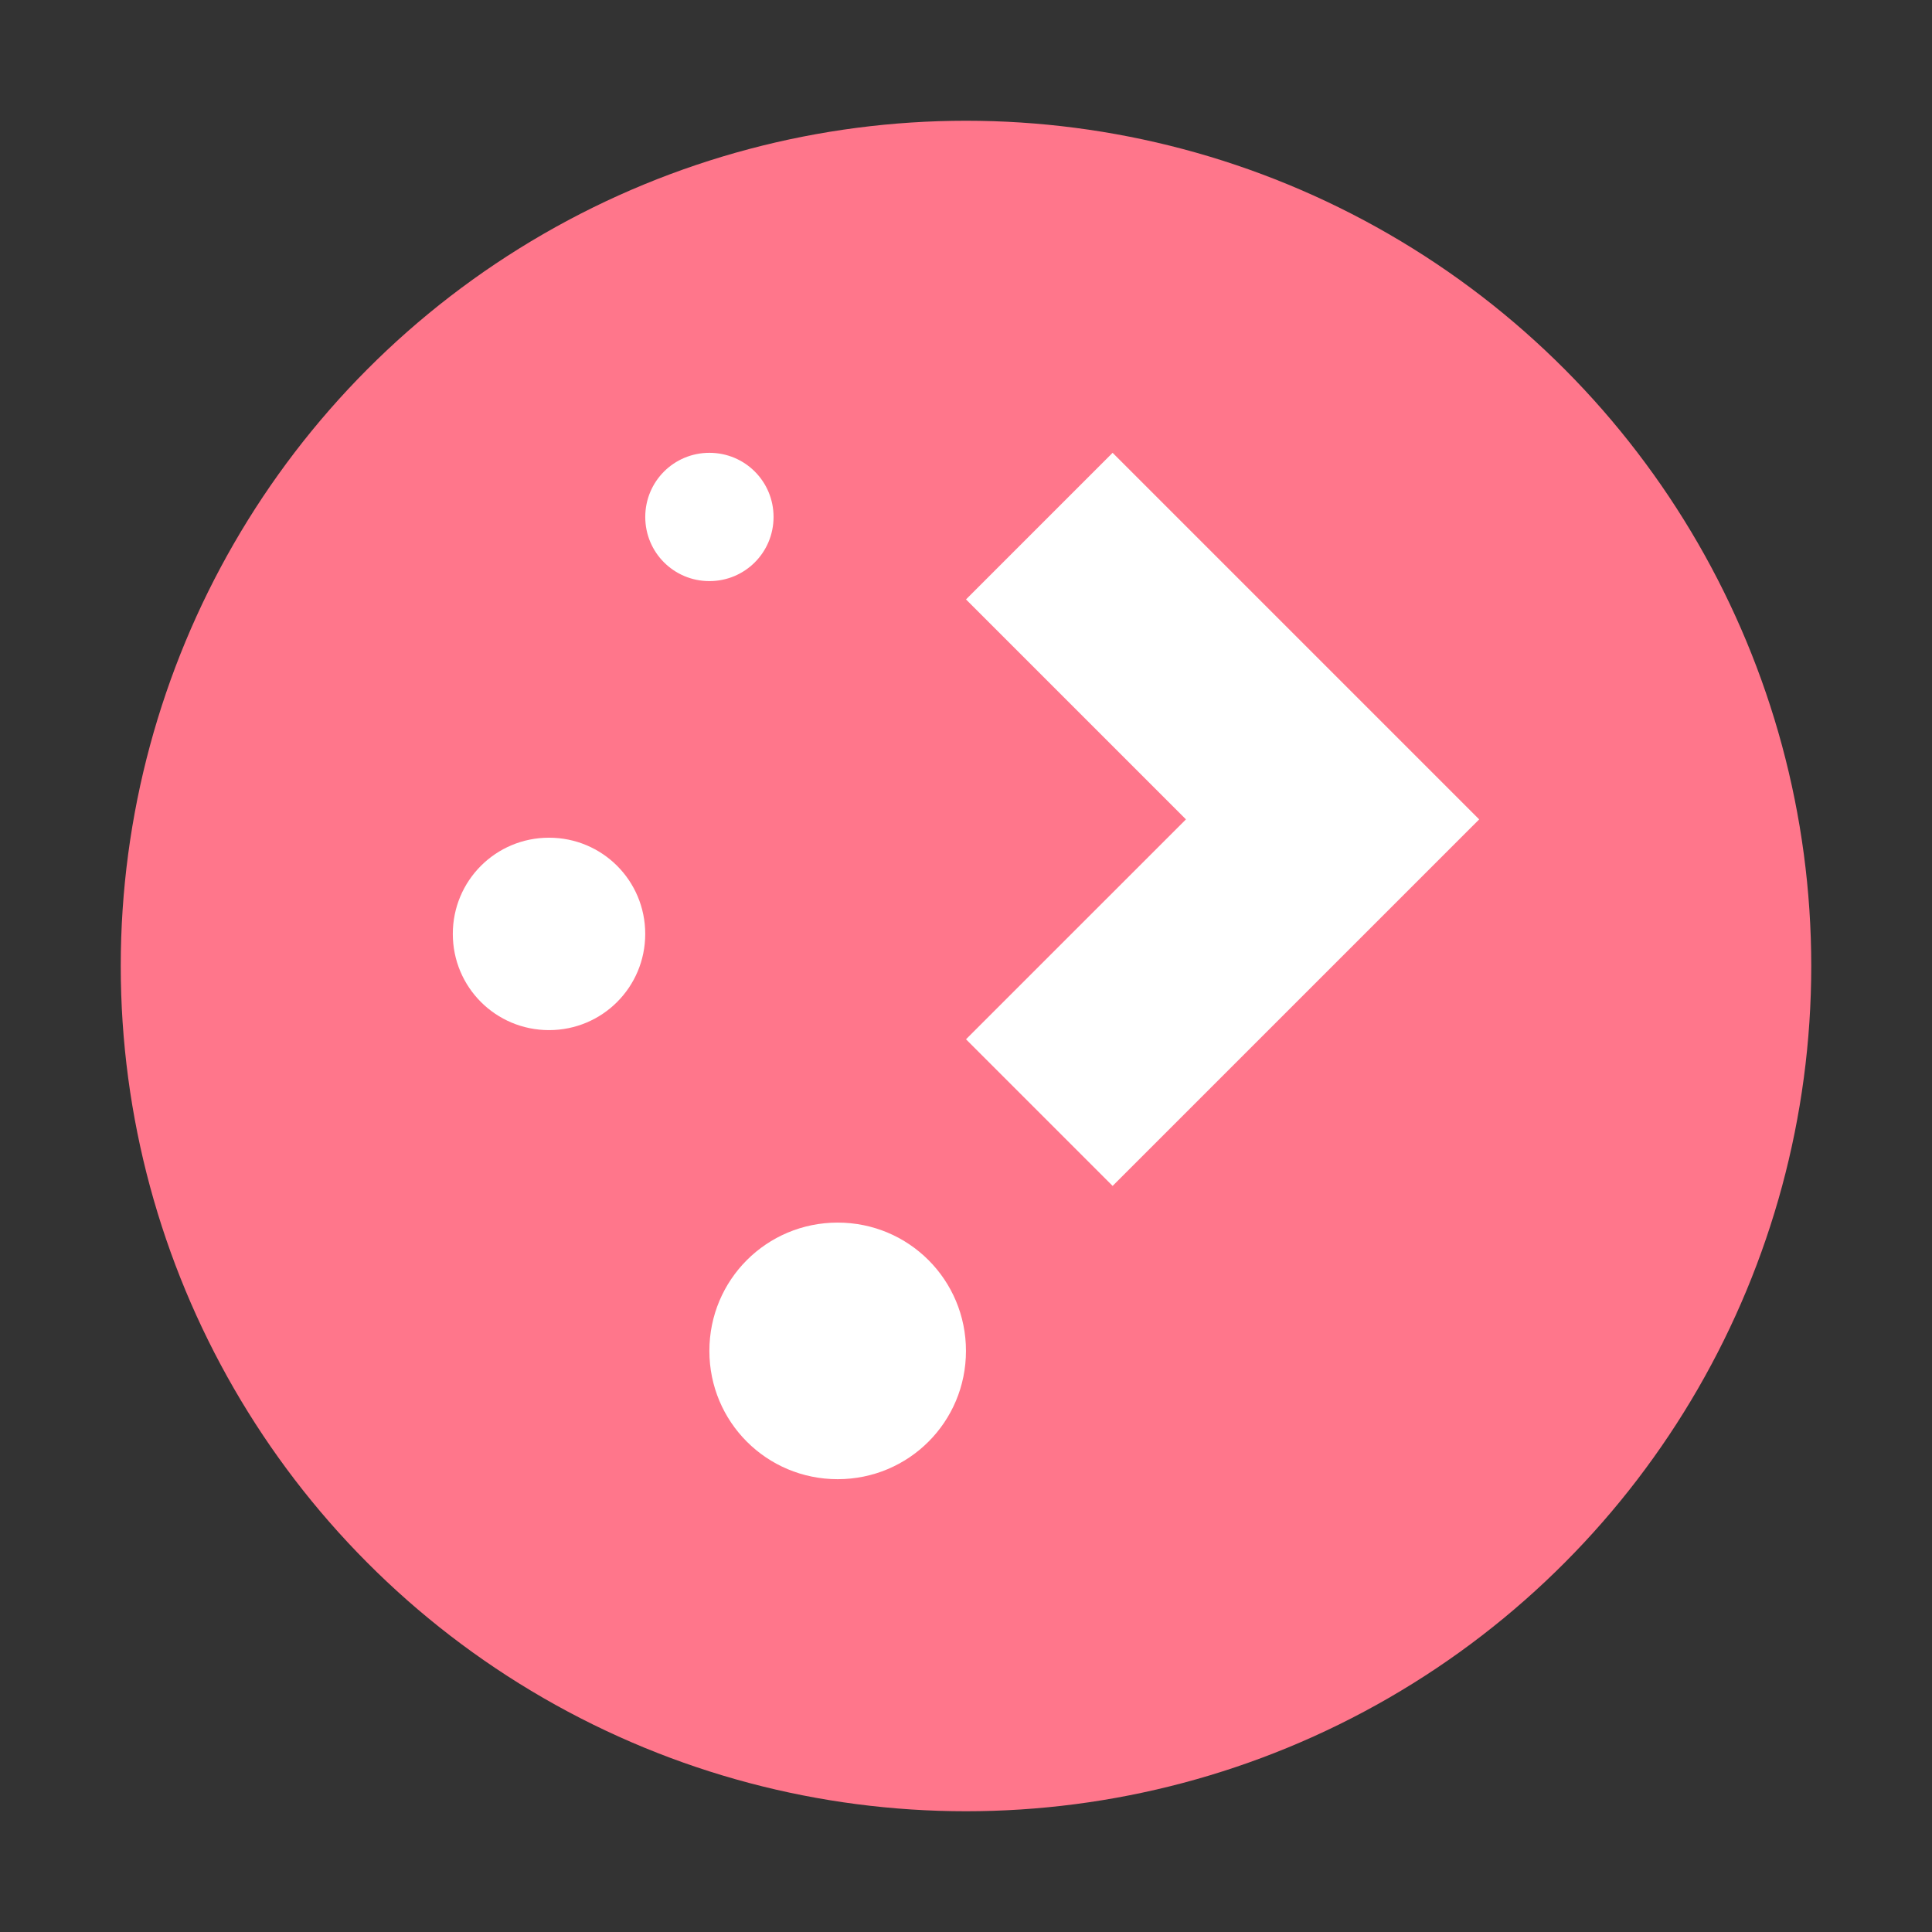 <?xml version="1.0" encoding="UTF-8" standalone="no"?>
<svg
   width="64"
   height="64"
   enable-background="new"
   version="1.0"
   id="svg47"
   sodipodi:docname="preferences-desktop-plasma-theme.svg"
   inkscape:version="1.1.1 (3bf5ae0d25, 2021-09-20, custom)"
   xmlns:inkscape="http://www.inkscape.org/namespaces/inkscape"
   xmlns:sodipodi="http://sodipodi.sourceforge.net/DTD/sodipodi-0.dtd"
   xmlns="http://www.w3.org/2000/svg"
   xmlns:svg="http://www.w3.org/2000/svg">
  <rect width="100%" height="100%" fill="#333333" stroke="none"/>
  <sodipodi:namedview
     id="namedview49"
     pagecolor="#ffffff"
     bordercolor="#666666"
     borderopacity="1.0"
     inkscape:pageshadow="2"
     inkscape:pageopacity="0.0"
     inkscape:pagecheckerboard="0"
     showgrid="false"
     inkscape:zoom="8"
     inkscape:cx="37.375"
     inkscape:cy="35.875"
     inkscape:window-width="1920"
     inkscape:window-height="1002"
     inkscape:window-x="0"
     inkscape:window-y="0"
     inkscape:window-maximized="1"
     inkscape:current-layer="svg47" />
  <defs
     id="defs5">
    <filter
       id="a"
       x="-0.032"
       y="-0.032"
       width="1.065"
       height="1.065"
       color-interpolation-filters="sRGB">
      <feGaussianBlur
         stdDeviation="4.8"
         id="feGaussianBlur2" />
    </filter>
  </defs>
  <circle
     cx="32"
     cy="32"
     r="28"
     enable-background="new"
     id="circle37"
     style="stroke-width:0.117;fill:#ff768b;fill-opacity:1" />
  <path
     id="path88"
     d="m 23.5,15 c -1.177,0 -2.125,0.948 -2.125,2.125 0,1.177 0.948,2.125 2.125,2.125 1.177,0 2.125,-0.948 2.125,-2.125 C 25.625,15.948 24.678,15 23.5,15 Z m 13.357,0 -4.857,4.857 7.286,7.286 -7.286,7.285 4.857,4.857 L 49,27.143 44.143,22.286 Z M 18.187,27.75 C 16.422,27.75 15,29.171 15,30.937 c 0,1.766 1.422,3.187 3.187,3.187 1.766,0 3.187,-1.422 3.187,-3.187 0,-1.766 -1.422,-3.187 -3.187,-3.187 z m 9.562,12.75 c -2.354,0 -4.25,1.895 -4.25,4.25 0,2.354 1.895,4.25 4.25,4.25 2.354,0 4.25,-1.895 4.25,-4.25 0,-2.354 -1.895,-4.25 -4.25,-4.25 z"
     style="stroke-width:0.266;fill:#ffffff" />
</svg>
